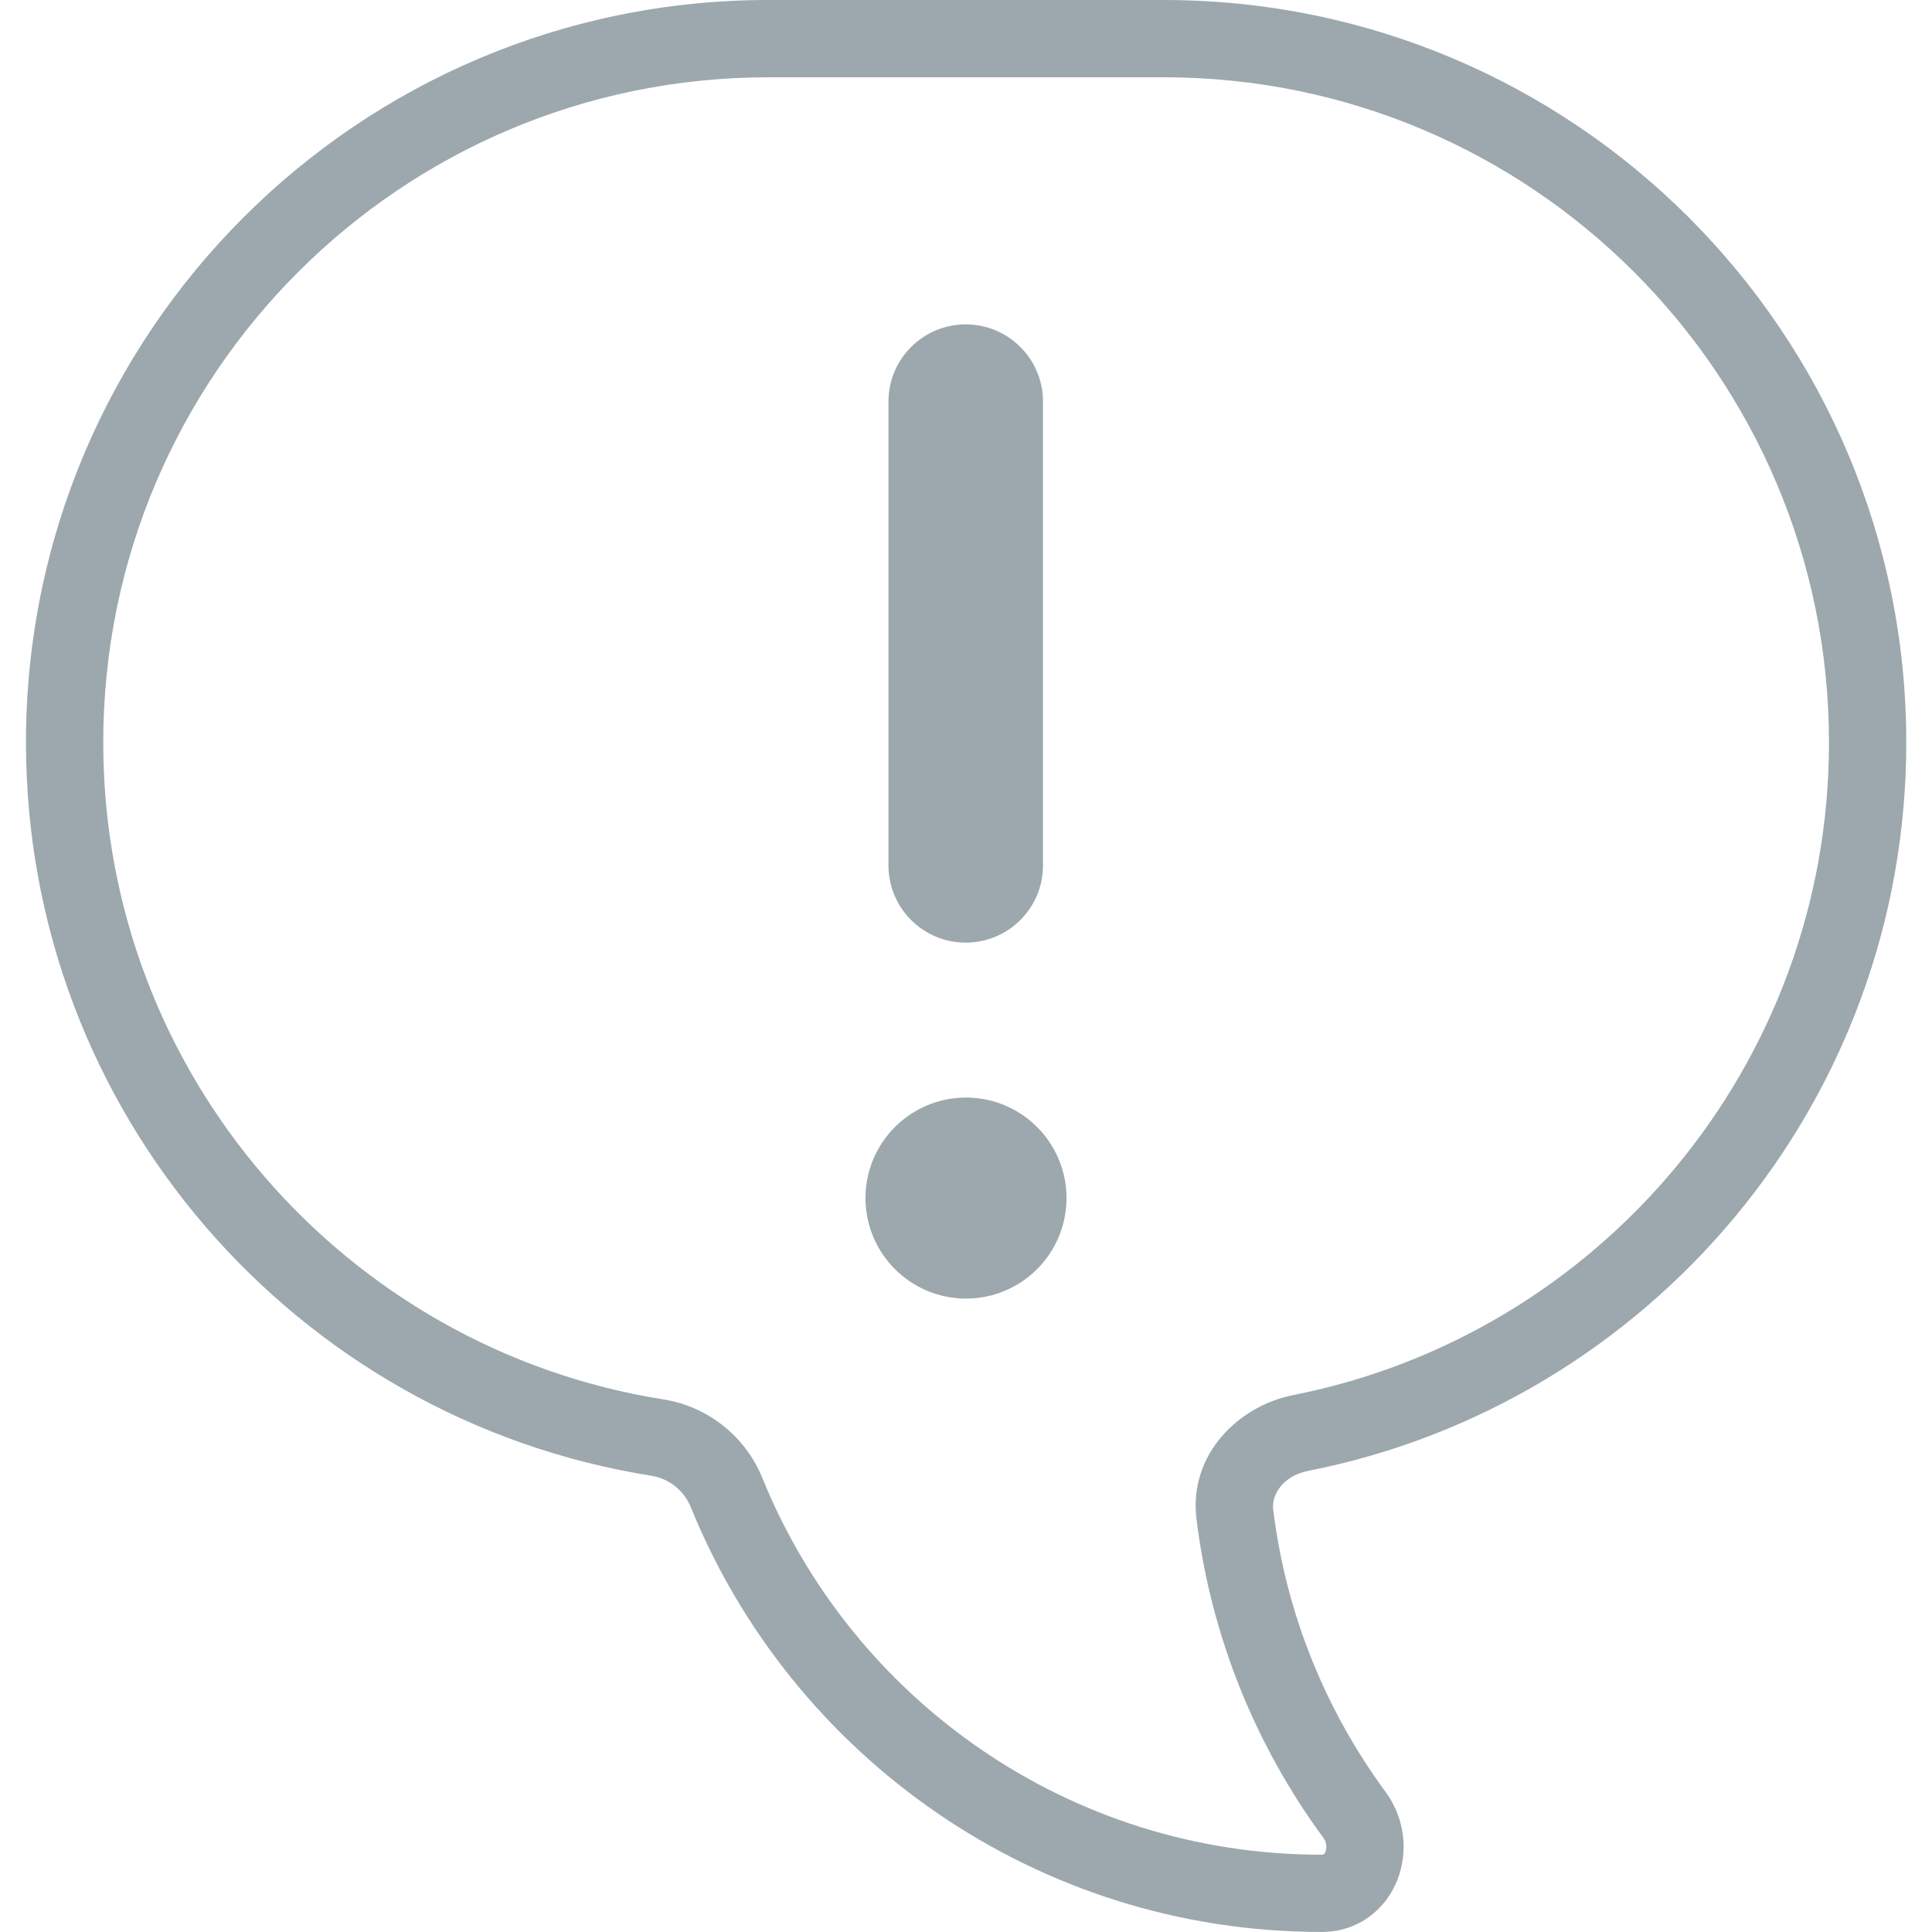 <svg fill="none" height="50" viewBox="0 0 50 50" width="50" xmlns="http://www.w3.org/2000/svg"><path clip-rule="evenodd" d="m2.672 19.215c0-9.507 7.707-17.215 17.215-17.215h10.232c9.507 0 17.215 7.707 17.215 17.215 0 8.362-5.963 15.333-13.868 16.89-1.4.276-2.708 1.525-2.501 3.208.378 3.062 1.542 5.881 3.282 8.247.089.121.095.265.056.362-.018.045-.038.062-.044.067 0 0-.011.011-.055.011-6.545 0-12.152-4.028-14.472-9.745-.436-1.075-1.407-1.855-2.56-2.038-8.217-1.301-14.5-8.419-14.5-17.002zm17.215-19.215c-10.612 0-19.215 8.603-19.215 19.215 0 9.582 7.013 17.525 16.187 18.977.453.072.844.382 1.019.814 2.615 6.445 8.938 10.993 16.326 10.993.969 0 1.668-.605 1.959-1.343.282-.715.206-1.587-.305-2.282-1.543-2.098-2.574-4.594-2.908-7.306-.048-.386.257-.874.902-1.001 8.825-1.738 15.482-9.517 15.482-18.852 0-10.612-8.603-19.215-19.215-19.215zm5.106 24.395c-1.105 0-2-.895-2-2v-12c0-1.105.895-2 2-2s2 .895 2 2v12c0 1.105-.895 2-2 2zm2.608 6.611c0 1.436-1.164 2.601-2.601 2.601-1.436 0-2.601-1.165-2.601-2.601s1.165-2.601 2.601-2.601c1.437 0 2.601 1.165 2.601 2.601z" fill="#9ca8ad" fill-rule="evenodd"/></svg>